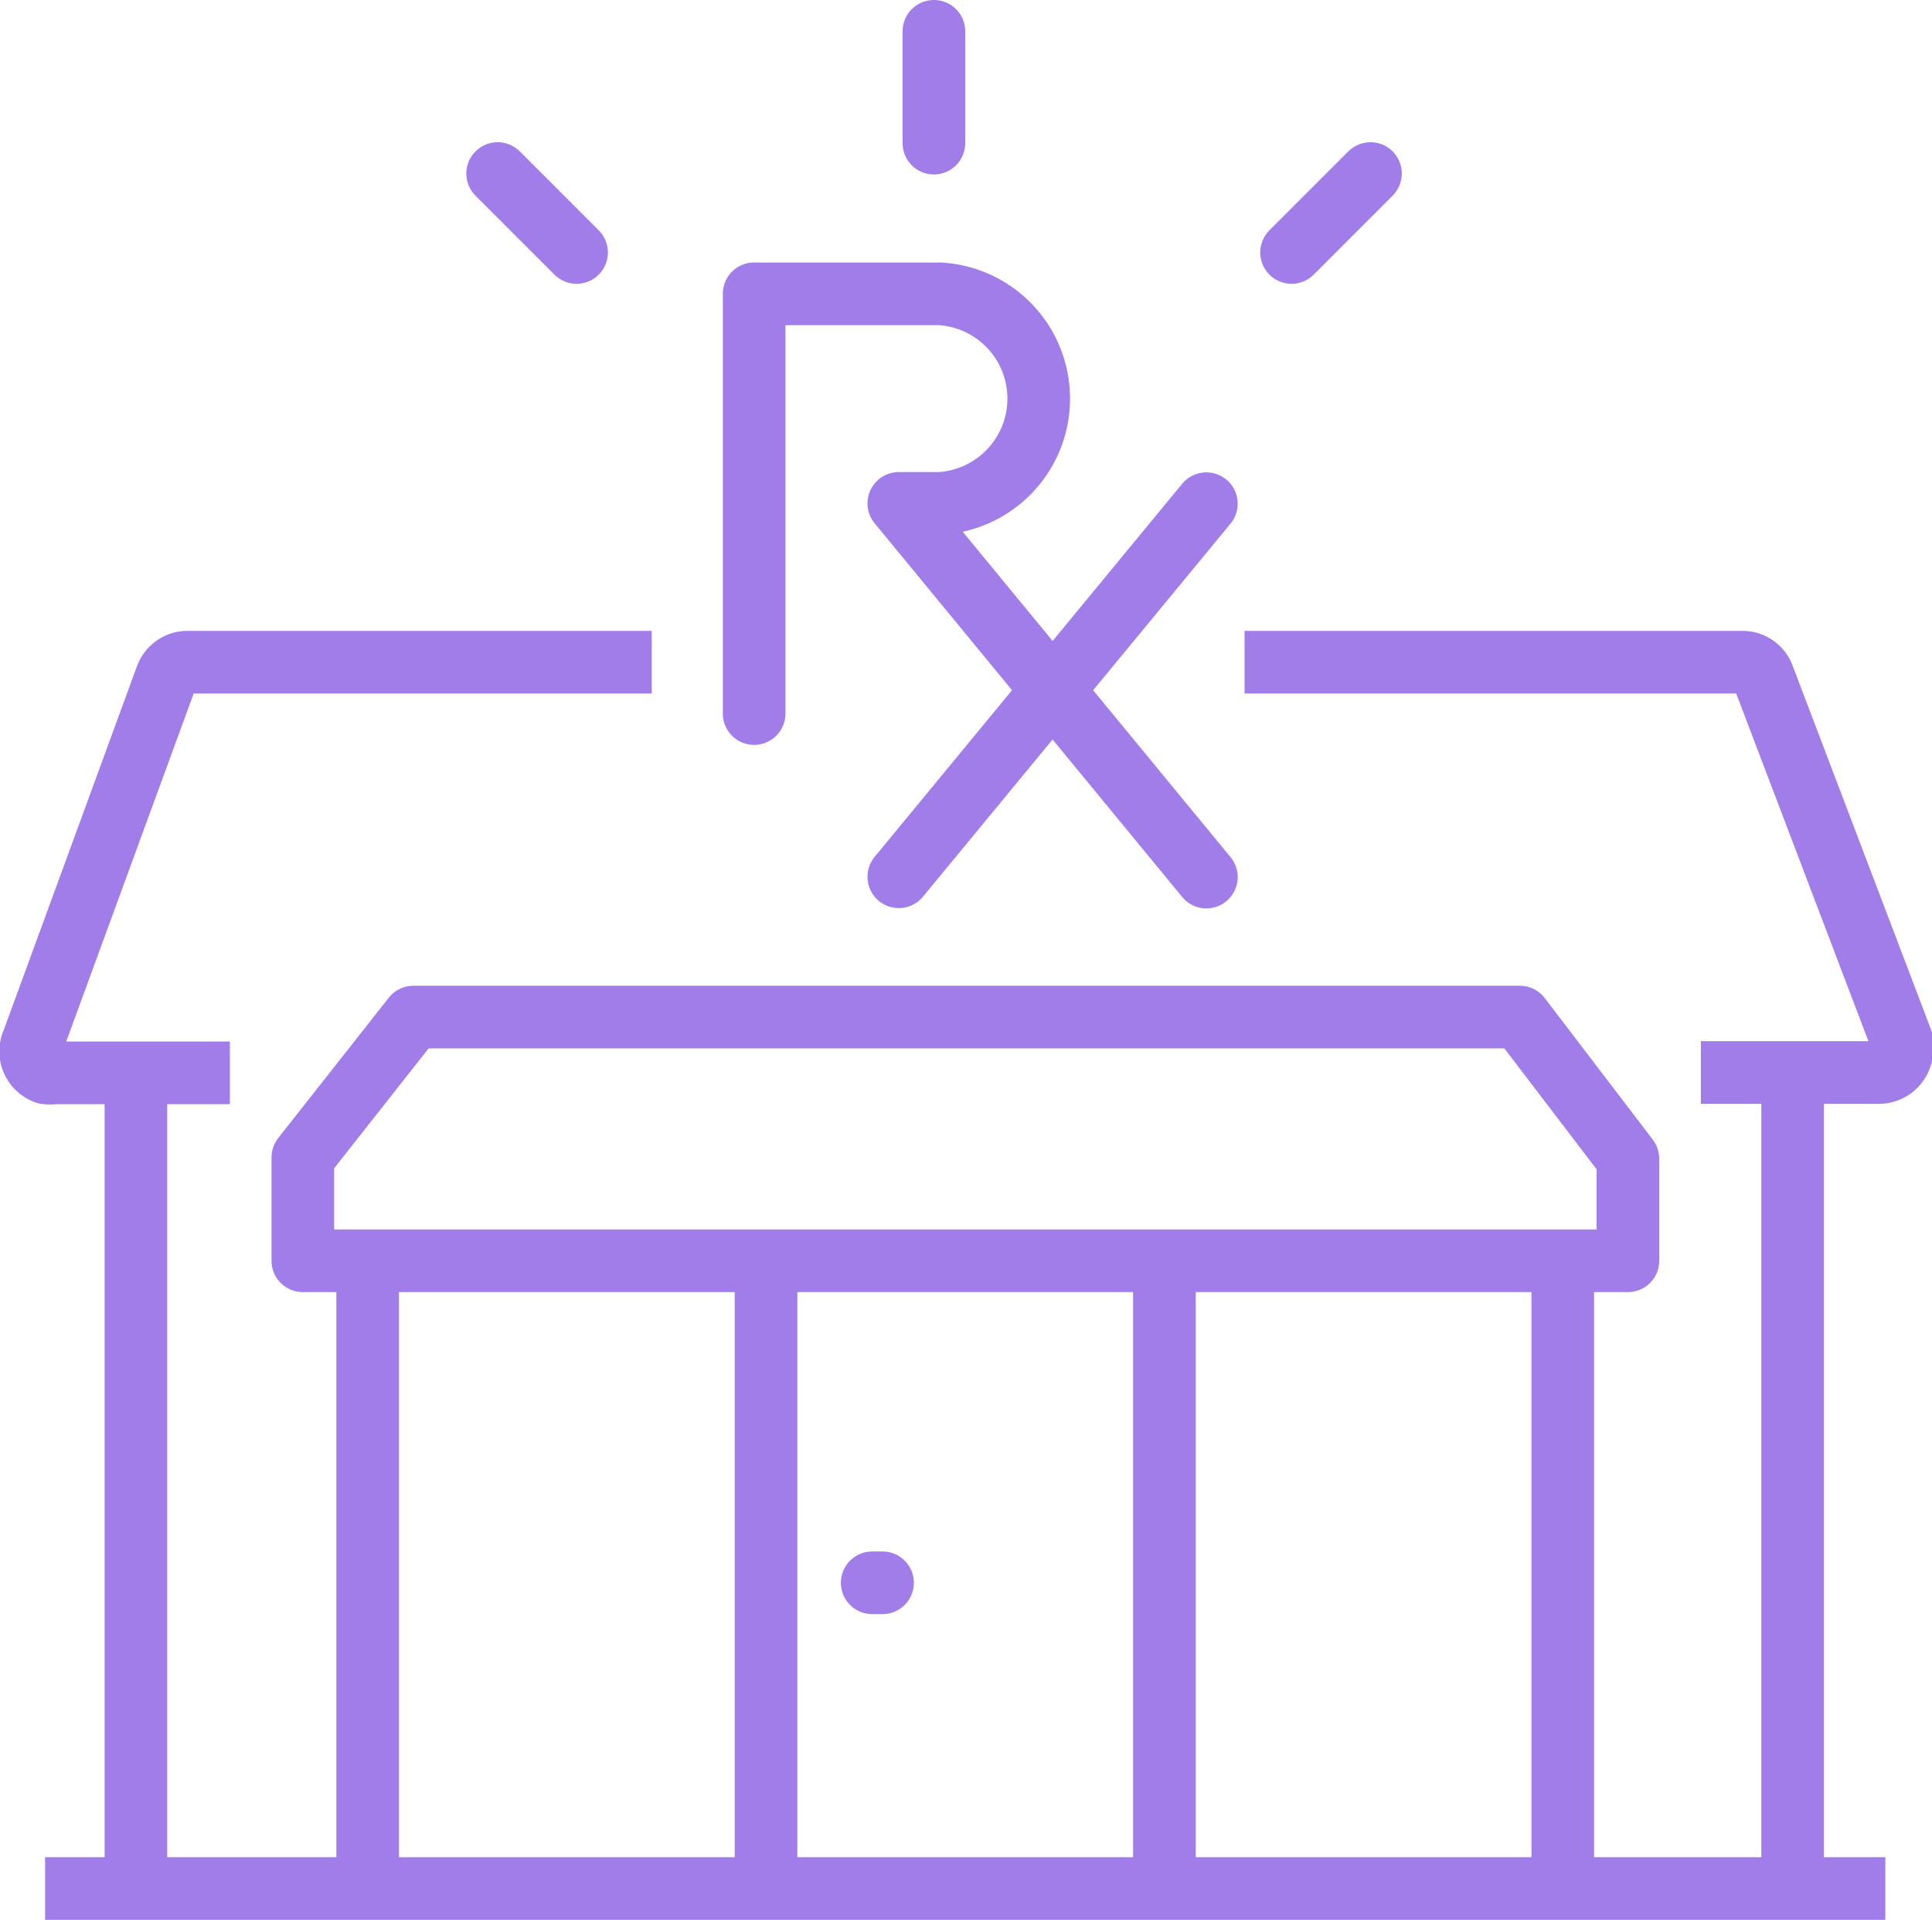 <svg id="Icons" xmlns="http://www.w3.org/2000/svg" viewBox="0 0 61.69 61.29"><defs><style>.cls-2,.cls-3{fill:none;stroke:#a17de9;stroke-width:2px}.cls-3{stroke-linecap:round}.cls-2,.cls-3{stroke-linejoin:round}</style></defs><path d="M29.82 1v3.57m-13.93.97l2.52 2.52m25.35-2.52l-2.52 2.52" stroke-miterlimit="10" stroke-linecap="round" fill="none" stroke="#a17de9" stroke-width="2"/><path class="cls-2" d="M1.44 60.29H60.2m-8.22-20.04H9.67v-3.3l3.53-4.48h35.33l3.45 4.52v3.26z"/><path class="cls-3" d="M27.85 50.53h.33"/><path class="cls-2" d="M24.46 40.25v20.04m12.72-20.04v20.04M4.34 34.24v26.05m52.9-26.05v26.05M20.81 21.14H6a.72.72 0 00-.69.48L1.05 33.25a.73.73 0 00.41 1 .81.81 0 00.27 0h5.61m46.97-.01H60a.74.74 0 00.73-.75.7.7 0 000-.25l-4.42-11.62a.71.71 0 00-.68-.48H39.74m-28 19.11v20.04M49.9 40.25v20.04"/><path class="cls-3" d="M24.08 22.78V9.38H30a3.35 3.35 0 010 6.69h-1.3L38.52 28m0-11.92L28.7 27.99"/></svg>